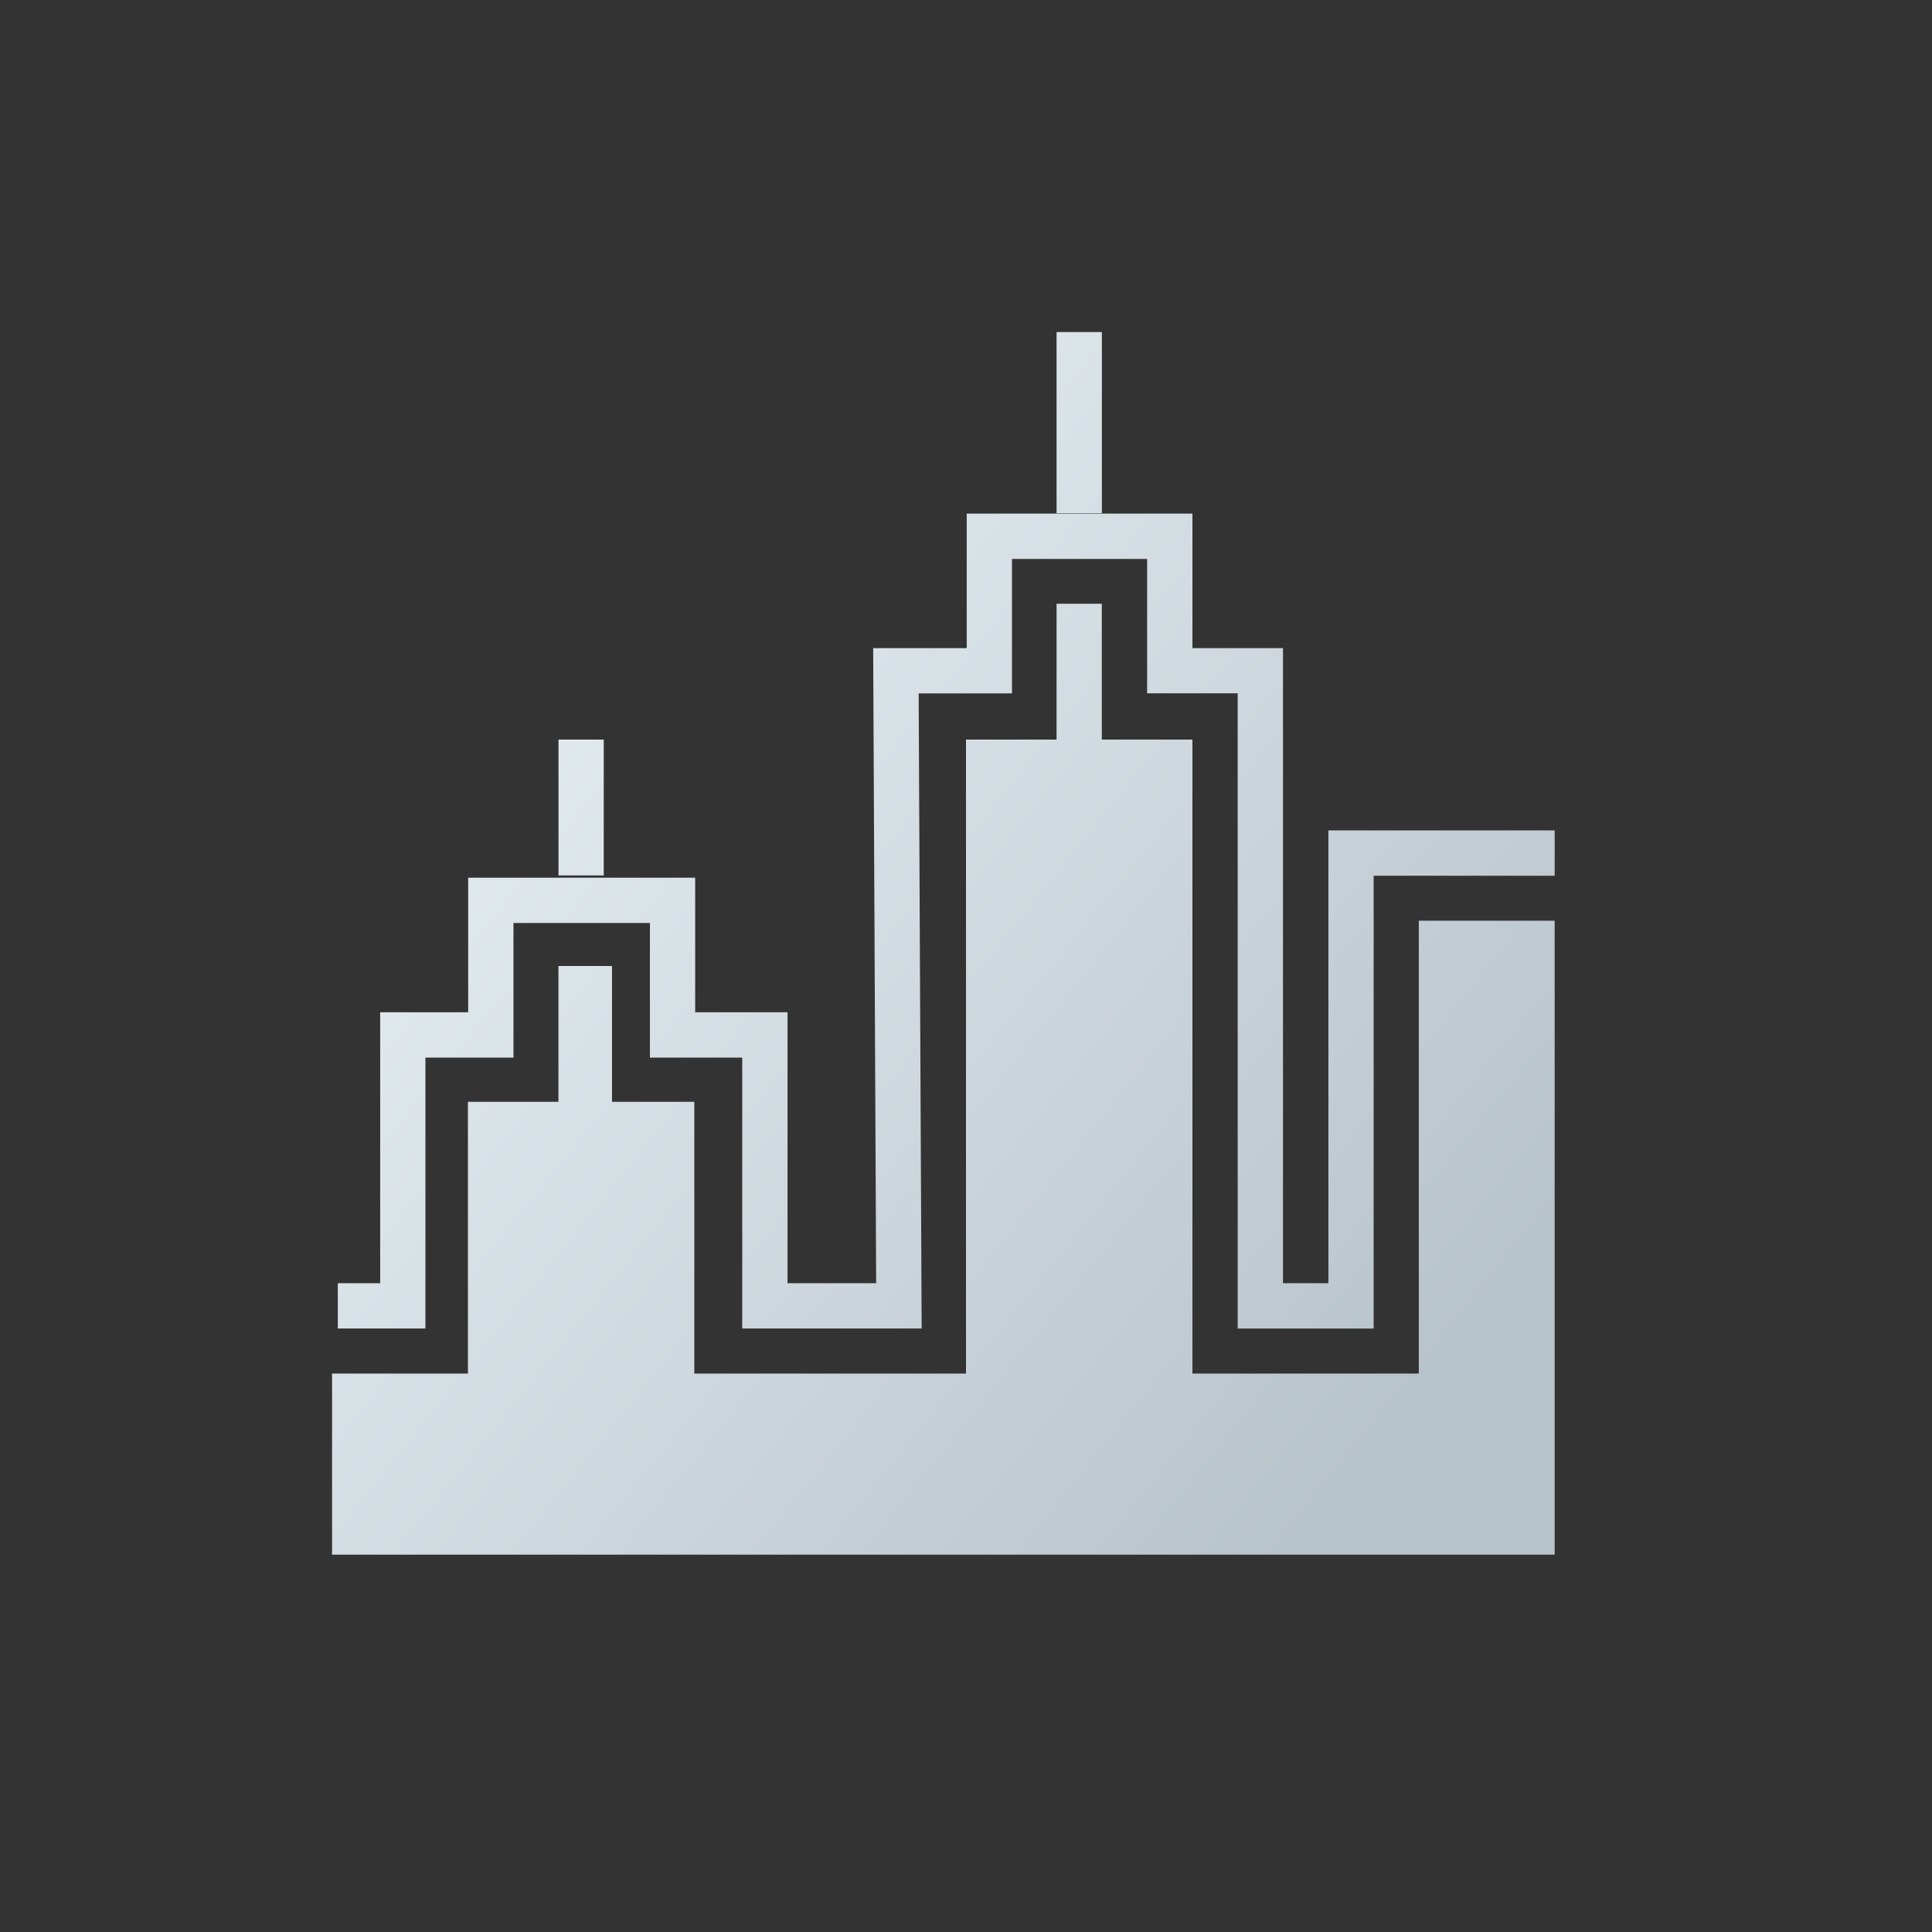 <svg width="40" height="40" viewBox="0 0 40 40" fill="none" xmlns="http://www.w3.org/2000/svg">
<rect x="0" y="0" width="40" height="40" fill="#333333" stroke="none"/>
<g id="left_ic_tianjixianfenxi">
<path id="Union" fill-rule="evenodd" clip-rule="evenodd" d="M8.808 27.505V21.896H10.631V19.109H13.456V21.896H15.367V27.505H19.082L19.02 14.356H20.952V11.572H23.75V14.354H25.625V27.506H28.44V18.131H32.188V17.193H27.503V26.567H26.563V13.419H24.688V10.634H20.015V13.419H18.078L18.14 26.567H16.305V20.958H14.393V18.172H9.693V20.958H7.871V26.567H6.994V27.505H8.808ZM22.813 6.875H21.875V10.625H22.813V6.875ZM12.5 15.312H11.563V18.125H12.5V15.312ZM20 28.438V15.312H21.875V12.5H22.812V15.312H24.688V28.438H29.375V19.062H32.188V32.188H6.875V28.438H9.688V22.812H11.562V20H12.671V22.812H14.375V28.438H20Z" fill="url(#paint0_linear_510_28604)"/>
</g>
<defs>
<linearGradient id="paint0_linear_510_28604" x1="7.94" y1="7.679" x2="31.671" y2="26.737" gradientUnits="userSpaceOnUse">
<stop stop-color="#EEF5F9"/>
<stop offset="1" stop-color="#B7C3CA"/>
</linearGradient>
</defs>
</svg>

